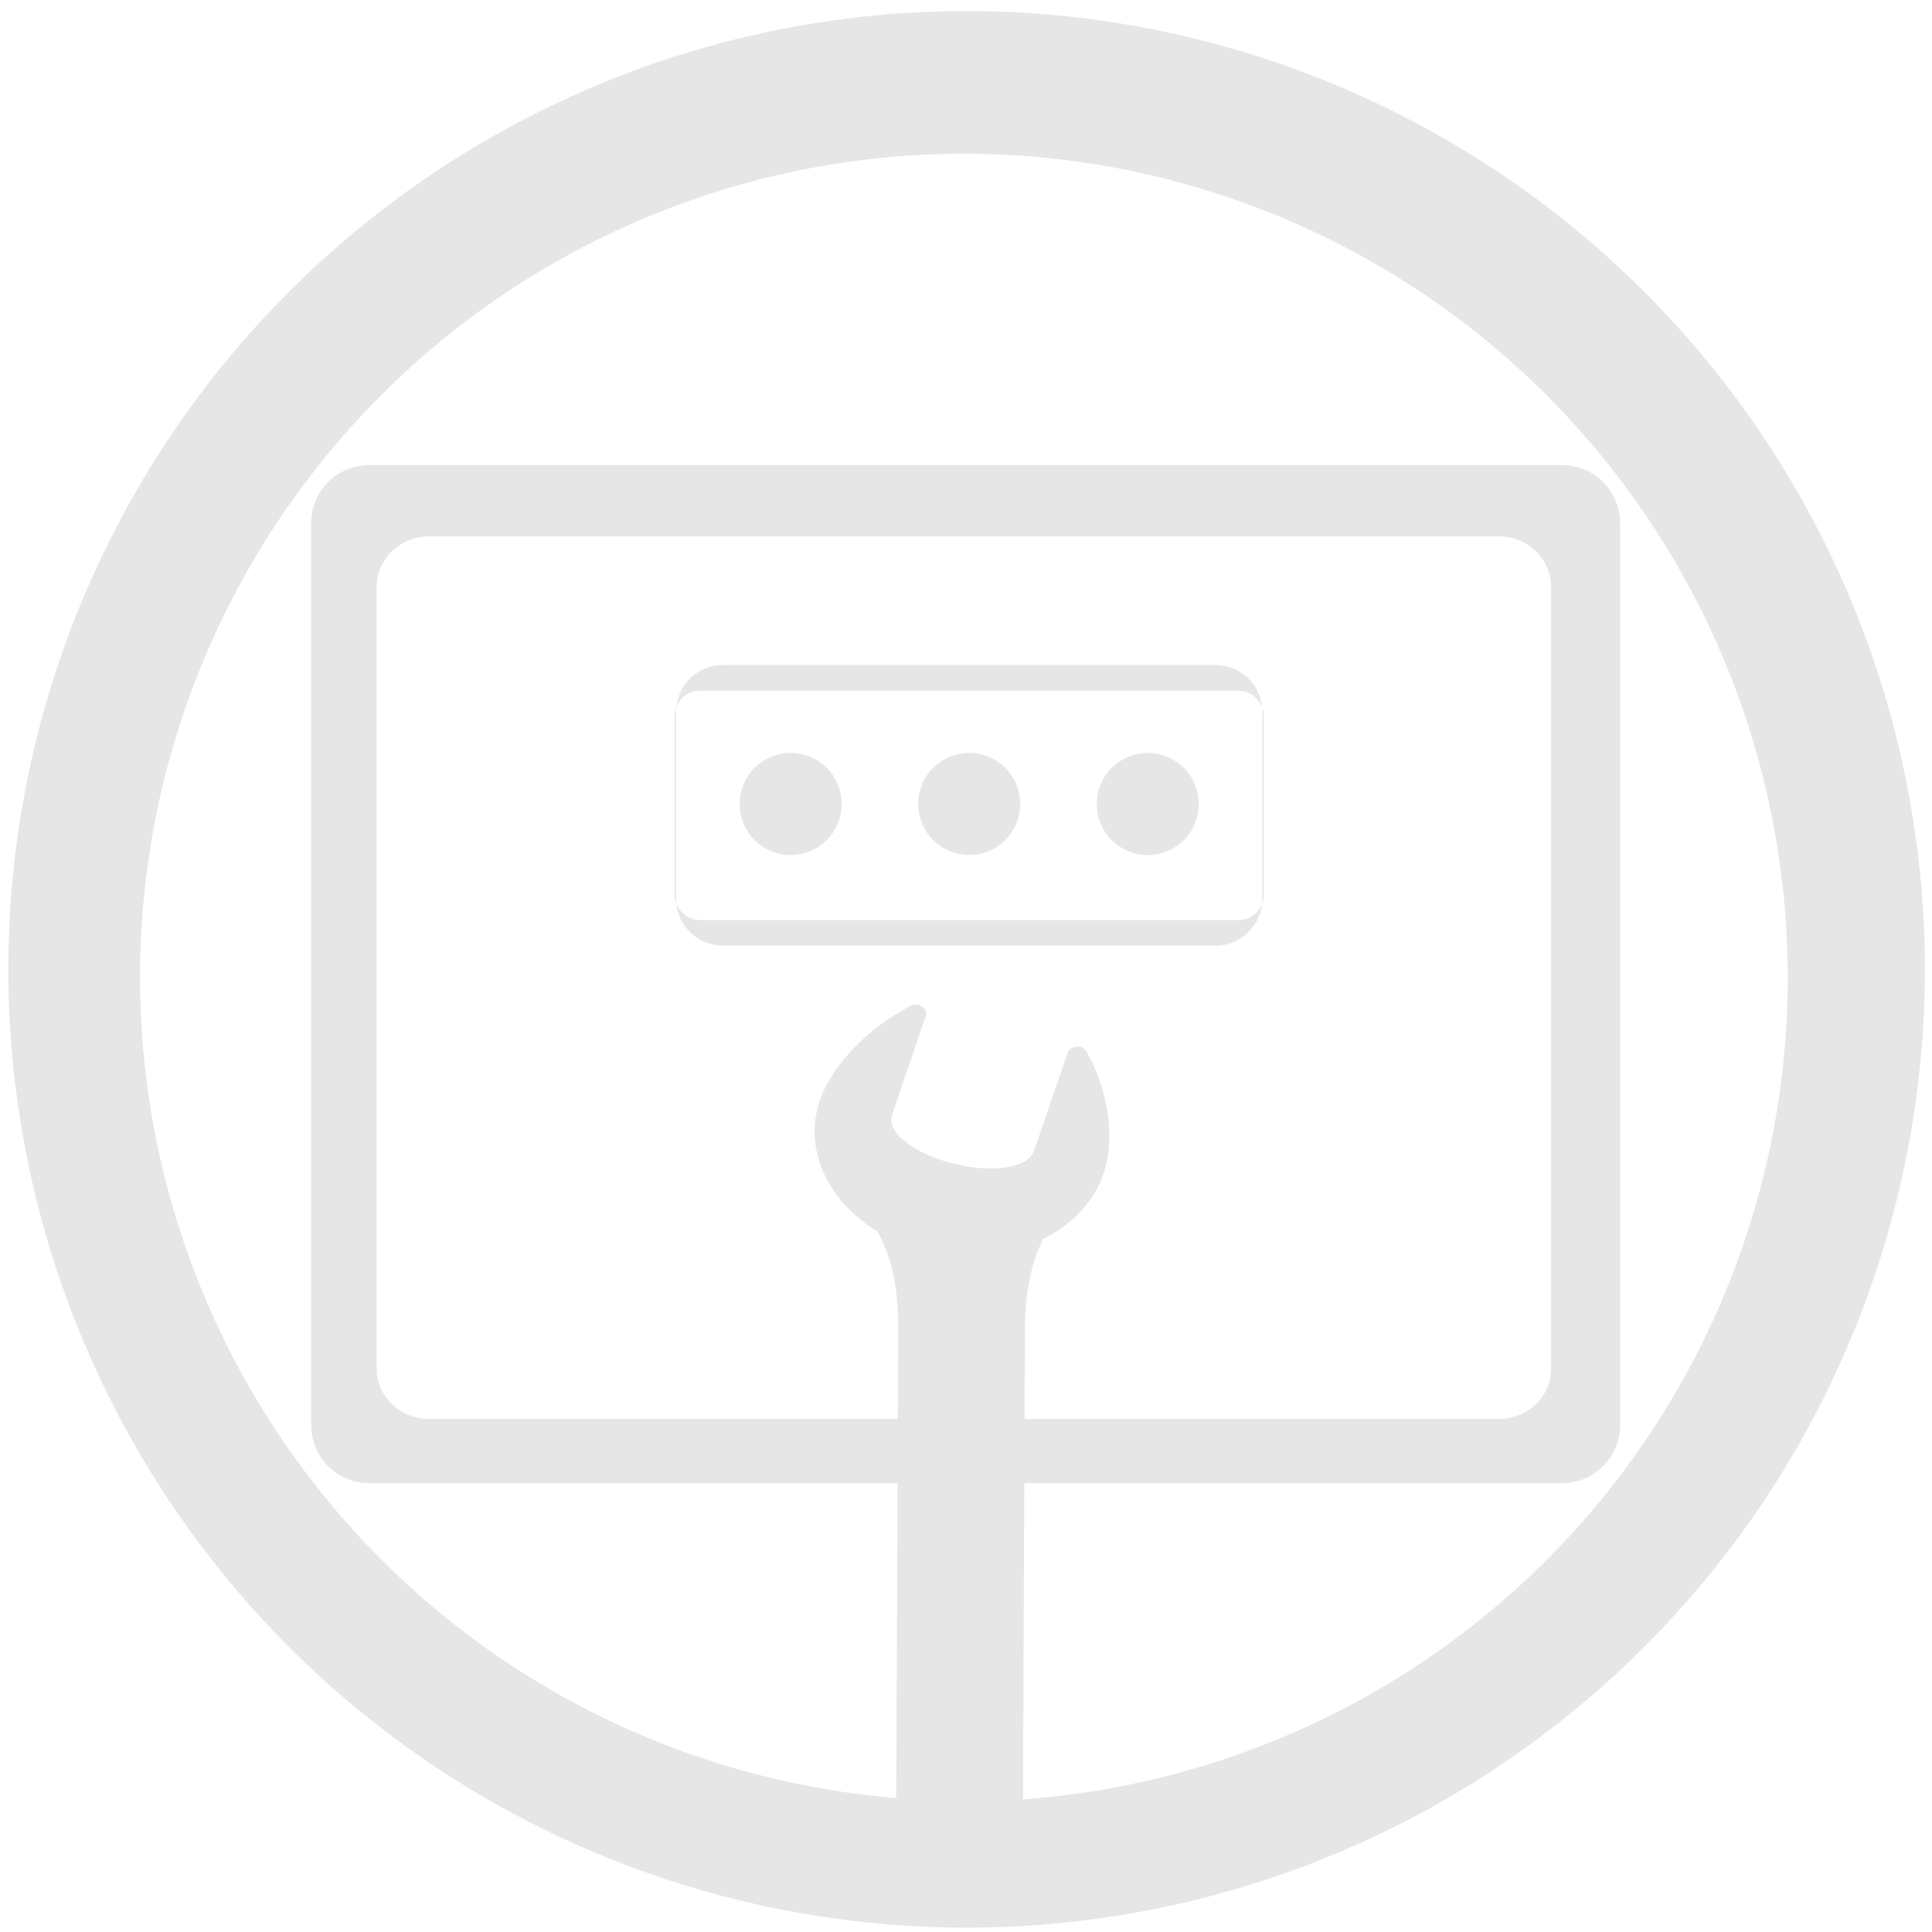 <?xml version="1.0" encoding="UTF-8" standalone="no"?>
<!-- Created with Inkscape (http://www.inkscape.org/) -->

<svg
   xmlns:dc="http://purl.org/dc/elements/1.1/"
   xmlns:cc="http://creativecommons.org/ns#"
   xmlns:rdf="http://www.w3.org/1999/02/22-rdf-syntax-ns#"
   xmlns:svg="http://www.w3.org/2000/svg"
   xmlns="http://www.w3.org/2000/svg"
   xmlns:sodipodi="http://sodipodi.sourceforge.net/DTD/sodipodi-0.dtd"
   xmlns:inkscape="http://www.inkscape.org/namespaces/inkscape"
   width="48"
   height="48"
   viewBox="0 0 12.7 12.7"
   version="1.1"
   id="svg829"
   inkscape:version="0.92.3 (2405546, 2018-03-11)"
   sodipodi:docname="gdm-setup.svg">
  <defs
     id="defs823" />
  <sodipodi:namedview
     id="base"
     pagecolor="#ffffff"
     bordercolor="#666666"
     borderopacity="1.0"
     inkscape:pageopacity="0.0"
     inkscape:pageshadow="2"
     inkscape:zoom="3.9627443"
     inkscape:cx="20.59327"
     inkscape:cy="22.990599"
     inkscape:document-units="mm"
     inkscape:current-layer="layer1"
     showgrid="false"
     showguides="true"
     inkscape:guide-bbox="true"
     inkscape:window-width="1366"
     inkscape:window-height="719"
     inkscape:window-x="0"
     inkscape:window-y="25"
     inkscape:window-maximized="1"
     scale-x="1.9"
     units="px"
     inkscape:snap-global="false" />
  <g
     inkscape:label="Capa 1"
     inkscape:groupmode="layer"
     id="layer1"
     transform="translate(0,-284.3)">
    <path
       style="opacity:1;fill:#e6e6e6;fill-opacity:1;stroke-width:0.525"
       d="M 23.979 0.275 A 23.771 23.771 0 0 0 0.207 24.047 A 23.771 23.771 0 0 0 23.979 47.816 A 23.771 23.771 0 0 0 47.748 24.047 A 23.771 23.771 0 0 0 23.979 0.275 z M 23.91 3.814 A 20.436 20.436 0 0 1 44.346 24.25 A 20.436 20.436 0 0 1 25.375 44.633 L 25.408 36.791 L 38.744 36.791 C 39.544 36.791 40.188 36.147 40.188 35.348 L 40.188 12.98 C 40.188 12.181 39.544 11.537 38.744 11.537 L 9.16 11.537 C 8.361 11.537 7.719 12.181 7.719 12.98 L 7.719 35.348 C 7.719 36.147 8.361 36.791 9.16 36.791 L 22.266 36.791 L 22.232 44.602 A 20.436 20.436 0 0 1 3.473 24.25 A 20.436 20.436 0 0 1 23.91 3.814 z M 10.639 13.307 L 37.182 13.307 C 37.899 13.307 38.477 13.866 38.477 14.559 L 38.477 33.947 C 38.477 34.64 37.899 35.197 37.182 35.197 L 25.414 35.197 L 25.424 32.955 C 25.428 31.927 25.631 31.218 25.879 30.734 C 26.585 30.38 27.131 29.823 27.371 29.119 C 27.674 28.23 27.491 27.052 26.955 26.092 C 26.911 26.008 26.816 25.954 26.705 25.965 C 26.599 25.972 26.509 26.035 26.48 26.123 L 25.65 28.547 C 25.576 28.765 25.317 28.903 24.953 28.959 C 24.586 29.015 24.122 28.985 23.633 28.859 C 23.144 28.733 22.732 28.541 22.459 28.32 C 22.181 28.107 22.057 27.861 22.131 27.643 L 22.963 25.205 C 22.986 25.137 22.971 25.065 22.92 25.01 C 22.876 24.949 22.784 24.925 22.707 24.924 L 22.707 24.918 C 22.667 24.916 22.622 24.93 22.584 24.953 C 21.531 25.504 20.639 26.413 20.336 27.303 C 19.922 28.518 20.539 29.803 21.762 30.543 C 22.041 31.03 22.286 31.784 22.281 32.924 L 22.271 35.197 L 10.639 35.197 C 9.921 35.197 9.344 34.64 9.344 33.947 L 9.344 14.559 C 9.344 13.866 9.921 13.307 10.639 13.307 z M 17.93 16.498 C 17.326 16.498 16.839 16.954 16.779 17.541 C 16.87 17.304 17.095 17.135 17.365 17.135 L 30.719 17.135 C 30.989 17.135 31.214 17.304 31.305 17.541 C 31.245 16.954 30.758 16.498 30.154 16.498 L 17.93 16.498 z M 16.779 17.541 C 16.752 17.612 16.732 17.689 16.732 17.768 L 16.732 22.191 C 16.732 22.273 16.751 22.352 16.779 22.422 C 16.775 22.378 16.766 22.338 16.766 22.295 L 16.766 17.66 C 16.766 17.619 16.775 17.581 16.779 17.541 z M 16.779 22.422 C 16.844 23.004 17.33 23.457 17.93 23.457 L 30.154 23.457 C 30.754 23.457 31.24 23.004 31.305 22.422 C 31.213 22.657 30.987 22.824 30.719 22.824 L 17.365 22.824 C 17.097 22.824 16.871 22.656 16.779 22.422 z M 31.305 22.422 C 31.333 22.349 31.352 22.273 31.352 22.191 L 31.352 17.768 C 31.352 17.689 31.331 17.615 31.305 17.545 C 31.309 17.579 31.316 17.621 31.316 17.66 L 31.316 22.295 C 31.316 22.339 31.309 22.38 31.305 22.422 z M 19.65 18.678 A 1.265 1.265 0 0 0 18.348 19.943 A 1.265 1.265 0 0 0 20.879 19.943 A 1.265 1.265 0 0 0 19.65 18.678 z M 24.078 18.678 A 1.265 1.265 0 0 0 22.777 19.943 A 1.265 1.265 0 0 0 25.307 19.943 A 1.265 1.265 0 0 0 24.078 18.678 z M 28.508 18.68 A 1.265 1.265 0 0 0 27.205 19.943 A 1.265 1.265 0 0 0 29.736 19.943 A 1.265 1.265 0 0 0 28.508 18.68 z "
       transform="matrix(0.265,0,0,0.265,0,284.3)"
       id="path826" />
    <path
       d="m 49.691,343.435 -2.389,-3.03 c -0.06,-0.075 -0.148,-0.12 -0.245,-0.12 h -6.273 c -0.096,0 -0.185,0.044 -0.245,0.12 l -2.389,3.03 c -0.044,0.055 -0.068,0.122 -0.068,0.193 v 8.516 c 0,0.172 0.141,0.313 0.313,0.313 h 11.049 c 0.172,0 0.313,-0.141 0.313,-0.313 v -8.516 c 0.003,-0.07 -0.021,-0.138 -0.065,-0.193 z m -0.849,-0.068 h -4.609 v -2.457 h 2.673 z m -7.907,-2.457 h 2.673 v 2.457 h -4.609 z m -2.227,10.921 v -7.839 H 49.13 v 7.839 z"
       id="path2"
       inkscape:connector-curvature="0"
       style="stroke-width:0.026" />
  </g>
</svg>
